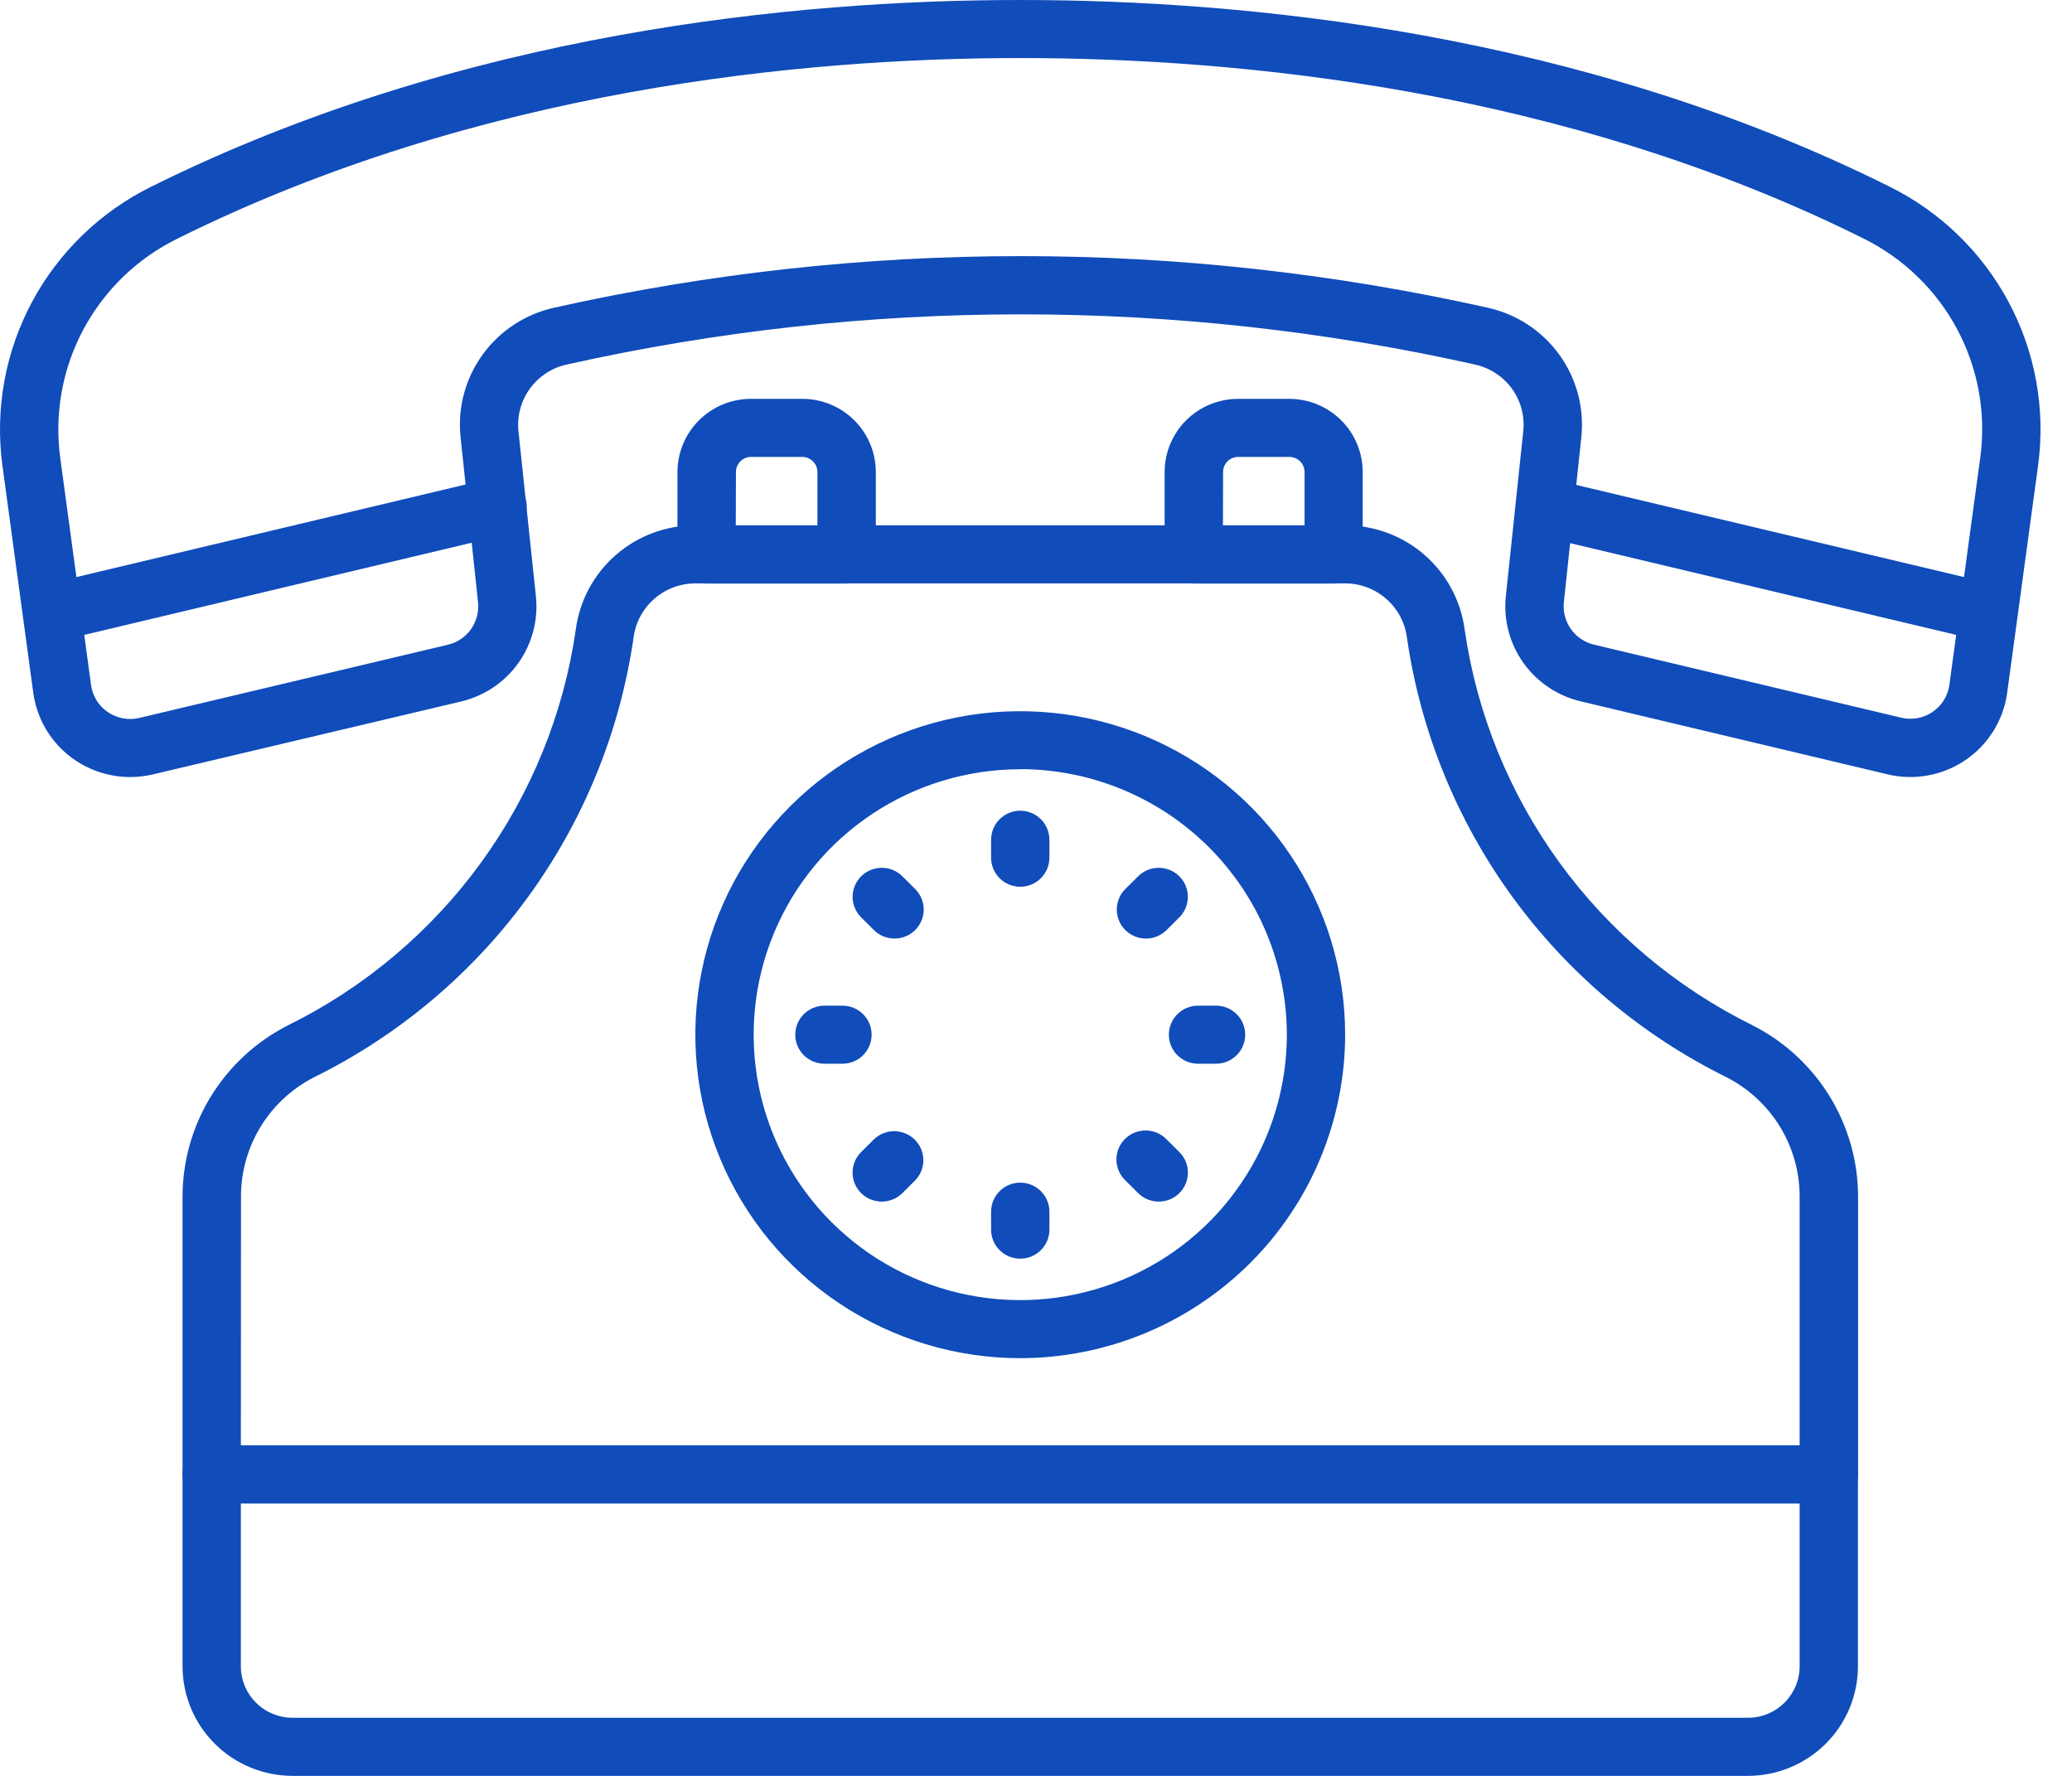 <svg xmlns="http://www.w3.org/2000/svg" width="49" height="42" viewBox="0 0 49 42" fill="none"><path d="M41.336 42H6.919C6.229 41.999 5.568 41.726 5.08 41.24C4.592 40.755 4.318 40.096 4.317 39.409V34.871C4.317 34.689 4.39 34.514 4.519 34.385C4.648 34.257 4.824 34.184 5.006 34.184H43.248C43.431 34.184 43.606 34.257 43.736 34.385C43.865 34.514 43.938 34.689 43.938 34.871V39.409C43.937 40.096 43.663 40.754 43.175 41.24C42.687 41.726 42.026 41.999 41.336 42ZM5.696 35.557V39.409C5.696 39.732 5.825 40.041 6.054 40.269C6.284 40.498 6.595 40.626 6.919 40.626H41.336C41.66 40.626 41.971 40.498 42.2 40.269C42.43 40.041 42.559 39.732 42.559 39.409V35.557H5.696Z" fill="#104CBA"></path><path d="M20.02 13.801H16.711C16.528 13.801 16.353 13.729 16.223 13.6C16.094 13.472 16.021 13.297 16.021 13.115V11.163C16.022 10.705 16.205 10.265 16.53 9.94C16.856 9.616 17.298 9.433 17.759 9.433H18.974C19.435 9.433 19.877 9.616 20.203 9.94C20.529 10.265 20.712 10.705 20.712 11.163V13.115C20.712 13.205 20.694 13.295 20.659 13.378C20.625 13.462 20.573 13.537 20.509 13.601C20.445 13.665 20.369 13.716 20.285 13.75C20.201 13.784 20.111 13.802 20.02 13.801ZM17.4 12.428H19.331V11.163C19.331 11.069 19.293 10.978 19.225 10.911C19.158 10.844 19.067 10.806 18.971 10.806H17.762C17.715 10.806 17.668 10.815 17.625 10.833C17.581 10.851 17.542 10.877 17.509 10.911C17.475 10.944 17.449 10.983 17.431 11.027C17.413 11.07 17.404 11.117 17.404 11.163L17.4 12.428Z" fill="#104CBA"></path><path d="M31.54 13.801H28.231C28.049 13.801 27.873 13.729 27.744 13.6C27.615 13.472 27.542 13.297 27.542 13.115V11.163C27.542 10.705 27.726 10.265 28.051 9.94C28.377 9.616 28.819 9.433 29.28 9.433H30.489C30.95 9.433 31.392 9.616 31.717 9.94C32.043 10.265 32.226 10.705 32.226 11.163V13.115C32.226 13.296 32.154 13.47 32.026 13.599C31.897 13.728 31.723 13.8 31.54 13.801ZM28.921 12.428H30.851V11.163C30.851 11.117 30.842 11.07 30.824 11.027C30.806 10.983 30.779 10.944 30.746 10.911C30.713 10.877 30.673 10.851 30.63 10.833C30.586 10.815 30.54 10.806 30.492 10.806H29.283C29.188 10.806 29.097 10.844 29.029 10.911C28.962 10.978 28.924 11.069 28.924 11.163L28.921 12.428Z" fill="#104CBA"></path><path d="M47.01 15.174C46.956 15.174 46.902 15.168 46.849 15.155L36.452 12.684C36.362 12.664 36.278 12.627 36.204 12.574C36.129 12.521 36.066 12.454 36.018 12.377C35.969 12.3 35.937 12.214 35.922 12.124C35.908 12.035 35.911 11.943 35.932 11.854C35.953 11.766 35.992 11.683 36.046 11.609C36.1 11.536 36.168 11.474 36.246 11.427C36.324 11.38 36.411 11.349 36.501 11.335C36.592 11.322 36.684 11.326 36.772 11.349L47.17 13.82C47.333 13.859 47.477 13.957 47.573 14.095C47.67 14.233 47.712 14.401 47.692 14.567C47.673 14.734 47.592 14.888 47.467 14.999C47.341 15.111 47.178 15.173 47.01 15.174Z" fill="#104CBA"></path><path d="M3.08 18.377C2.52 18.377 1.98 18.176 1.558 17.81C1.136 17.444 0.863 16.938 0.787 16.386L0.056 11C-0.121 9.674 0.124 8.326 0.755 7.145C1.387 5.964 2.374 5.009 3.577 4.415C10.924 0.765 18.807 0 24.127 0C29.463 0 37.364 0.765 44.684 4.413C45.886 5.008 46.871 5.963 47.501 7.143C48.132 8.323 48.376 9.67 48.2 10.995L47.467 16.384C47.424 16.702 47.314 17.009 47.145 17.282C46.976 17.556 46.751 17.792 46.484 17.973C46.218 18.155 45.916 18.28 45.599 18.338C45.281 18.397 44.955 18.389 44.641 18.314L37.372 16.585C36.827 16.453 36.348 16.13 36.024 15.674C35.7 15.217 35.553 14.66 35.611 14.104L36.024 10.191C36.06 9.835 35.963 9.477 35.751 9.187C35.539 8.898 35.227 8.696 34.875 8.62C27.808 7.039 20.476 7.039 13.409 8.62C13.057 8.696 12.745 8.898 12.534 9.188C12.322 9.478 12.225 9.835 12.26 10.191L12.674 14.108C12.731 14.664 12.584 15.222 12.26 15.678C11.936 16.135 11.456 16.458 10.91 16.589L3.614 18.315C3.439 18.356 3.259 18.377 3.08 18.377ZM24.127 1.373C18.957 1.373 11.299 2.114 4.193 5.645C3.247 6.111 2.471 6.861 1.974 7.788C1.477 8.716 1.285 9.775 1.423 10.818L2.153 16.2C2.17 16.328 2.215 16.452 2.283 16.563C2.351 16.673 2.442 16.768 2.55 16.842C2.657 16.915 2.779 16.965 2.907 16.989C3.035 17.013 3.167 17.009 3.294 16.979L10.593 15.248C10.813 15.196 11.007 15.065 11.138 14.881C11.268 14.697 11.328 14.472 11.305 14.248L10.891 10.331C10.82 9.639 11.007 8.946 11.416 8.383C11.825 7.82 12.428 7.426 13.11 7.276C20.374 5.651 27.911 5.651 35.176 7.276C35.858 7.425 36.462 7.819 36.871 8.382C37.281 8.946 37.468 9.64 37.397 10.332L36.983 14.245C36.96 14.469 37.019 14.694 37.15 14.878C37.28 15.062 37.474 15.193 37.694 15.246L44.961 16.974C45.087 17.004 45.218 17.007 45.346 16.984C45.474 16.96 45.595 16.911 45.702 16.838C45.81 16.765 45.901 16.67 45.969 16.561C46.038 16.451 46.082 16.328 46.1 16.2L46.832 10.811C46.971 9.77 46.779 8.711 46.283 7.784C45.788 6.857 45.013 6.107 44.068 5.64C36.985 2.112 29.315 1.373 24.127 1.373Z" fill="#104CBA"></path><path d="M1.244 15.174C1.075 15.173 0.913 15.111 0.787 14.999C0.662 14.887 0.581 14.734 0.562 14.567C0.542 14.4 0.585 14.232 0.681 14.095C0.777 13.957 0.921 13.859 1.084 13.82L11.598 11.319C11.686 11.297 11.778 11.292 11.869 11.306C11.959 11.319 12.046 11.35 12.124 11.397C12.202 11.444 12.27 11.506 12.324 11.58C12.378 11.653 12.416 11.737 12.438 11.825C12.459 11.914 12.462 12.005 12.448 12.095C12.433 12.185 12.4 12.271 12.352 12.348C12.304 12.425 12.241 12.492 12.166 12.544C12.092 12.597 12.007 12.634 11.918 12.654L1.405 15.155C1.352 15.168 1.298 15.174 1.244 15.174Z" fill="#104CBA"></path><path d="M43.248 35.557H5.006C4.824 35.557 4.648 35.485 4.519 35.356C4.39 35.227 4.317 35.053 4.317 34.871L4.317 28.317C4.315 27.476 4.546 26.65 4.986 25.933C5.426 25.215 6.057 24.632 6.809 24.25C8.622 23.355 10.188 22.034 11.375 20.402C12.561 18.77 13.331 16.876 13.618 14.882C13.709 14.2 14.046 13.575 14.566 13.123C15.086 12.671 15.754 12.423 16.444 12.424H31.809C32.5 12.423 33.167 12.671 33.687 13.123C34.207 13.575 34.544 14.2 34.636 14.882C34.923 16.876 35.694 18.771 36.881 20.403C38.067 22.035 39.635 23.355 41.448 24.25C42.2 24.632 42.832 25.215 43.272 25.933C43.711 26.65 43.943 27.476 43.941 28.317V34.871C43.941 34.961 43.922 35.051 43.888 35.134C43.853 35.218 43.802 35.293 43.738 35.357C43.673 35.421 43.597 35.471 43.513 35.506C43.429 35.54 43.339 35.557 43.248 35.557ZM5.696 34.184H42.559V28.317C42.563 27.731 42.404 27.157 42.1 26.656C41.795 26.155 41.358 25.748 40.836 25.48C38.822 24.486 37.082 23.02 35.764 21.208C34.447 19.396 33.591 17.291 33.272 15.077C33.226 14.723 33.052 14.398 32.783 14.163C32.514 13.927 32.168 13.797 31.809 13.797H16.445C16.087 13.797 15.741 13.927 15.472 14.163C15.203 14.398 15.029 14.723 14.983 15.077C14.664 17.291 13.809 19.395 12.492 21.207C11.175 23.02 9.435 24.486 7.422 25.48C6.9 25.748 6.462 26.155 6.158 26.656C5.854 27.157 5.695 27.731 5.699 28.317L5.696 34.184Z" fill="#104CBA"></path><path d="M24.127 32.121C22.608 32.121 21.122 31.672 19.859 30.832C18.595 29.991 17.61 28.796 17.029 27.398C16.447 26 16.295 24.462 16.592 22.978C16.888 21.494 17.62 20.131 18.695 19.061C19.769 17.991 21.138 17.262 22.628 16.967C24.119 16.672 25.664 16.824 27.068 17.403C28.472 17.982 29.672 18.962 30.516 20.22C31.36 21.478 31.811 22.957 31.811 24.471C31.808 26.499 30.998 28.444 29.558 29.878C28.117 31.312 26.164 32.119 24.127 32.121ZM24.127 18.193C22.881 18.193 21.662 18.561 20.625 19.251C19.588 19.941 18.78 20.921 18.303 22.068C17.826 23.215 17.701 24.478 17.944 25.695C18.187 26.913 18.788 28.032 19.669 28.909C20.551 29.787 21.674 30.385 22.897 30.627C24.12 30.87 25.388 30.745 26.54 30.27C27.692 29.795 28.677 28.991 29.369 27.958C30.062 26.926 30.432 25.712 30.432 24.471C30.431 22.806 29.766 21.21 28.584 20.032C27.402 18.855 25.799 18.192 24.127 18.19V18.193Z" fill="#104CBA"></path><path d="M24.127 20.972C23.945 20.972 23.769 20.899 23.64 20.771C23.511 20.642 23.438 20.468 23.438 20.285V19.86C23.438 19.678 23.511 19.503 23.64 19.375C23.769 19.246 23.945 19.173 24.127 19.173C24.31 19.173 24.486 19.246 24.615 19.375C24.744 19.503 24.817 19.678 24.817 19.86V20.285C24.817 20.468 24.744 20.642 24.615 20.771C24.486 20.899 24.31 20.972 24.127 20.972Z" fill="#104CBA"></path><path d="M21.155 22.197C20.972 22.197 20.797 22.125 20.668 21.997L20.365 21.696C20.301 21.632 20.25 21.557 20.216 21.473C20.181 21.39 20.163 21.301 20.163 21.211C20.163 21.12 20.181 21.031 20.216 20.948C20.25 20.865 20.301 20.789 20.365 20.725C20.429 20.661 20.505 20.611 20.589 20.576C20.672 20.542 20.762 20.524 20.852 20.524C20.943 20.524 21.033 20.541 21.116 20.576C21.2 20.61 21.276 20.661 21.34 20.725L21.642 21.025C21.738 21.121 21.804 21.244 21.831 21.377C21.857 21.51 21.844 21.648 21.791 21.773C21.739 21.899 21.651 22.006 21.538 22.081C21.424 22.157 21.291 22.197 21.155 22.197Z" fill="#104CBA"></path><path d="M19.924 25.157H19.497C19.314 25.157 19.139 25.085 19.009 24.956C18.88 24.827 18.807 24.653 18.807 24.471C18.807 24.288 18.88 24.114 19.009 23.985C19.139 23.857 19.314 23.784 19.497 23.784H19.924C20.106 23.784 20.282 23.857 20.411 23.985C20.54 24.114 20.613 24.288 20.613 24.471C20.613 24.653 20.54 24.827 20.411 24.956C20.282 25.085 20.106 25.157 19.924 25.157Z" fill="#104CBA"></path><path d="M20.853 28.418C20.716 28.418 20.583 28.378 20.469 28.303C20.356 28.227 20.267 28.12 20.215 27.994C20.163 27.869 20.149 27.731 20.176 27.597C20.203 27.464 20.269 27.342 20.365 27.246L20.668 26.945C20.798 26.82 20.972 26.751 21.153 26.753C21.334 26.755 21.507 26.827 21.634 26.954C21.762 27.082 21.834 27.254 21.836 27.434C21.837 27.614 21.768 27.787 21.642 27.916L21.34 28.217C21.211 28.346 21.036 28.418 20.853 28.418Z" fill="#104CBA"></path><path d="M24.127 29.768C23.945 29.768 23.769 29.696 23.64 29.567C23.511 29.439 23.438 29.264 23.438 29.082V28.657C23.438 28.474 23.511 28.3 23.64 28.171C23.769 28.042 23.945 27.97 24.127 27.97C24.31 27.97 24.486 28.042 24.615 28.171C24.744 28.3 24.817 28.474 24.817 28.657V29.082C24.817 29.264 24.744 29.439 24.615 29.567C24.486 29.696 24.31 29.768 24.127 29.768Z" fill="#104CBA"></path><path d="M27.402 28.418C27.219 28.418 27.044 28.346 26.915 28.217L26.613 27.916C26.547 27.853 26.494 27.777 26.458 27.694C26.422 27.61 26.403 27.52 26.402 27.429C26.401 27.338 26.418 27.247 26.453 27.163C26.488 27.078 26.539 27.002 26.603 26.937C26.668 26.873 26.745 26.822 26.83 26.787C26.914 26.753 27.005 26.735 27.097 26.736C27.188 26.737 27.279 26.756 27.363 26.791C27.447 26.827 27.523 26.88 27.587 26.945L27.889 27.246C27.986 27.342 28.052 27.464 28.079 27.597C28.105 27.731 28.092 27.869 28.04 27.994C27.987 28.12 27.899 28.227 27.785 28.303C27.672 28.378 27.538 28.418 27.402 28.418Z" fill="#104CBA"></path><path d="M28.758 25.157H28.331C28.148 25.157 27.973 25.085 27.844 24.956C27.715 24.827 27.642 24.653 27.642 24.471C27.642 24.288 27.715 24.114 27.844 23.985C27.973 23.857 28.148 23.784 28.331 23.784H28.758C28.941 23.784 29.116 23.857 29.245 23.985C29.375 24.114 29.447 24.288 29.447 24.471C29.447 24.653 29.375 24.827 29.245 24.956C29.116 25.085 28.941 25.157 28.758 25.157Z" fill="#104CBA"></path><path d="M27.1 22.197C26.964 22.197 26.83 22.157 26.717 22.081C26.604 22.006 26.515 21.899 26.463 21.773C26.411 21.648 26.397 21.51 26.424 21.377C26.451 21.244 26.516 21.121 26.613 21.025L26.915 20.725C26.979 20.661 27.055 20.61 27.138 20.576C27.222 20.541 27.312 20.524 27.402 20.524C27.493 20.524 27.582 20.542 27.666 20.576C27.75 20.611 27.826 20.661 27.89 20.725C27.954 20.789 28.005 20.865 28.039 20.948C28.074 21.031 28.091 21.12 28.091 21.211C28.091 21.301 28.074 21.39 28.039 21.473C28.004 21.557 27.953 21.632 27.889 21.696L27.587 21.997C27.457 22.125 27.282 22.197 27.1 22.197Z" fill="#104CBA"></path></svg>